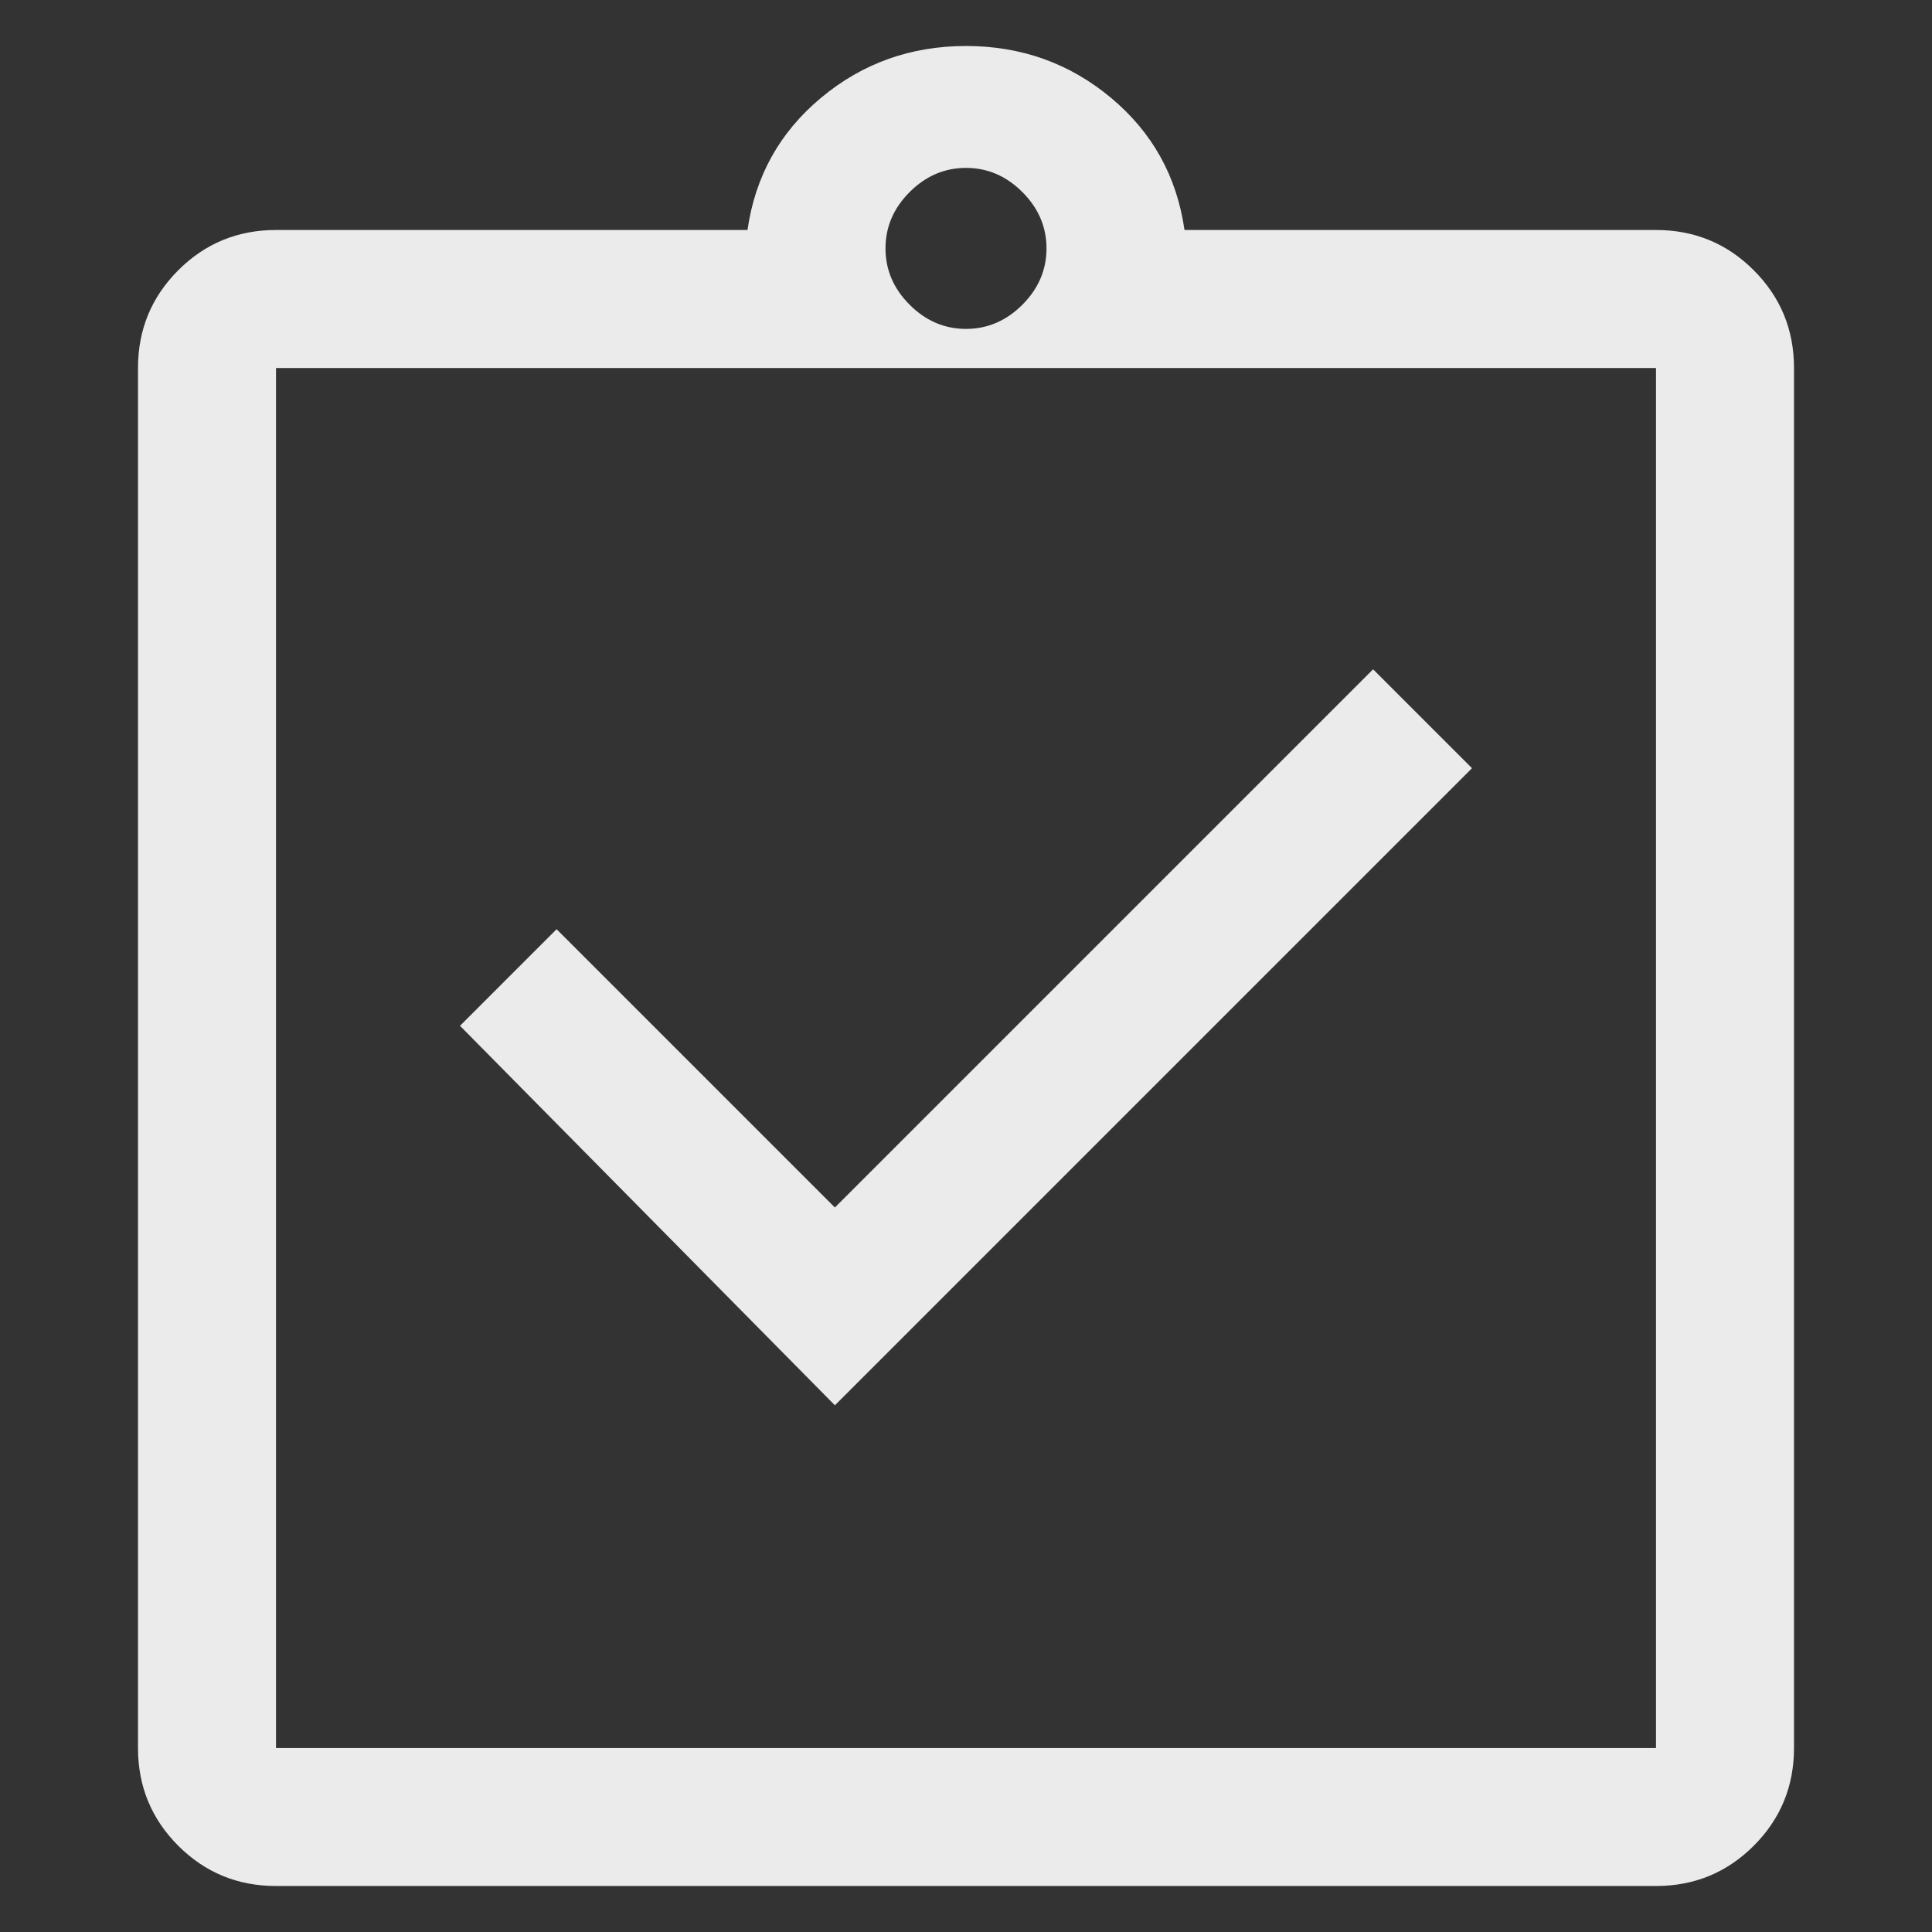 <?xml version="1.0" encoding="UTF-8" standalone="no"?>
<!DOCTYPE svg PUBLIC "-//W3C//DTD SVG 1.1//EN" "http://www.w3.org/Graphics/SVG/1.1/DTD/svg11.dtd">
<!-- Created with Vectornator (http://vectornator.io/) -->
<svg height="100%" stroke-miterlimit="10" style="fill-rule:nonzero;clip-rule:evenodd;stroke-linecap:round;stroke-linejoin:round;" version="1.1" viewBox="0 0 42 42" width="100%" xml:space="preserve" xmlns="http://www.w3.org/2000/svg" xmlns:vectornator="http://vectornator.io" xmlns:xlink="http://www.w3.org/1999/xlink">
<rect x="0" y="0" width="42" height="42" fill="#333333" stroke="none"/>
<defs/>
<g id="Untitled" vectornator:layerName="Untitled">
<path d="M18.15 30.55L32 16.7L29.85 14.55L18.15 26.25L12.1 20.2L10 22.3L18.15 30.55ZM6 41C5.167 41 4.458 40.708 3.875 40.125C3.292 39.542 3 38.833 3 38L3 8C3 7.167 3.292 6.458 3.875 5.875C4.458 5.292 5.167 5 6 5L16.25 5C16.417 3.833 16.95 2.875 17.85 2.125C18.75 1.375 19.8 1 21 1C22.2 1 23.25 1.375 24.15 2.125C25.05 2.875 25.583 3.833 25.75 5L36 5C36.833 5 37.542 5.292 38.125 5.875C38.708 6.458 39 7.167 39 8L39 38C39 38.833 38.708 39.542 38.125 40.125C37.542 40.708 36.833 41 36 41L6 41ZM6 38L36 38L36 8L6 8L6 38ZM21 7.15C21.467 7.15 21.875 6.975 22.225 6.625C22.575 6.275 22.75 5.867 22.75 5.4C22.75 4.933 22.575 4.525 22.225 4.175C21.875 3.825 21.467 3.65 21 3.65C20.533 3.65 20.125 3.825 19.775 4.175C19.425 4.525 19.25 4.933 19.25 5.4C19.25 5.867 19.425 6.275 19.775 6.625C20.125 6.975 20.533 7.15 21 7.15ZM6 38L6 8L6 38Z" fill="#ebebeb" fill-rule="nonzero" opacity="1" stroke="none"/>
</g>
</svg>
